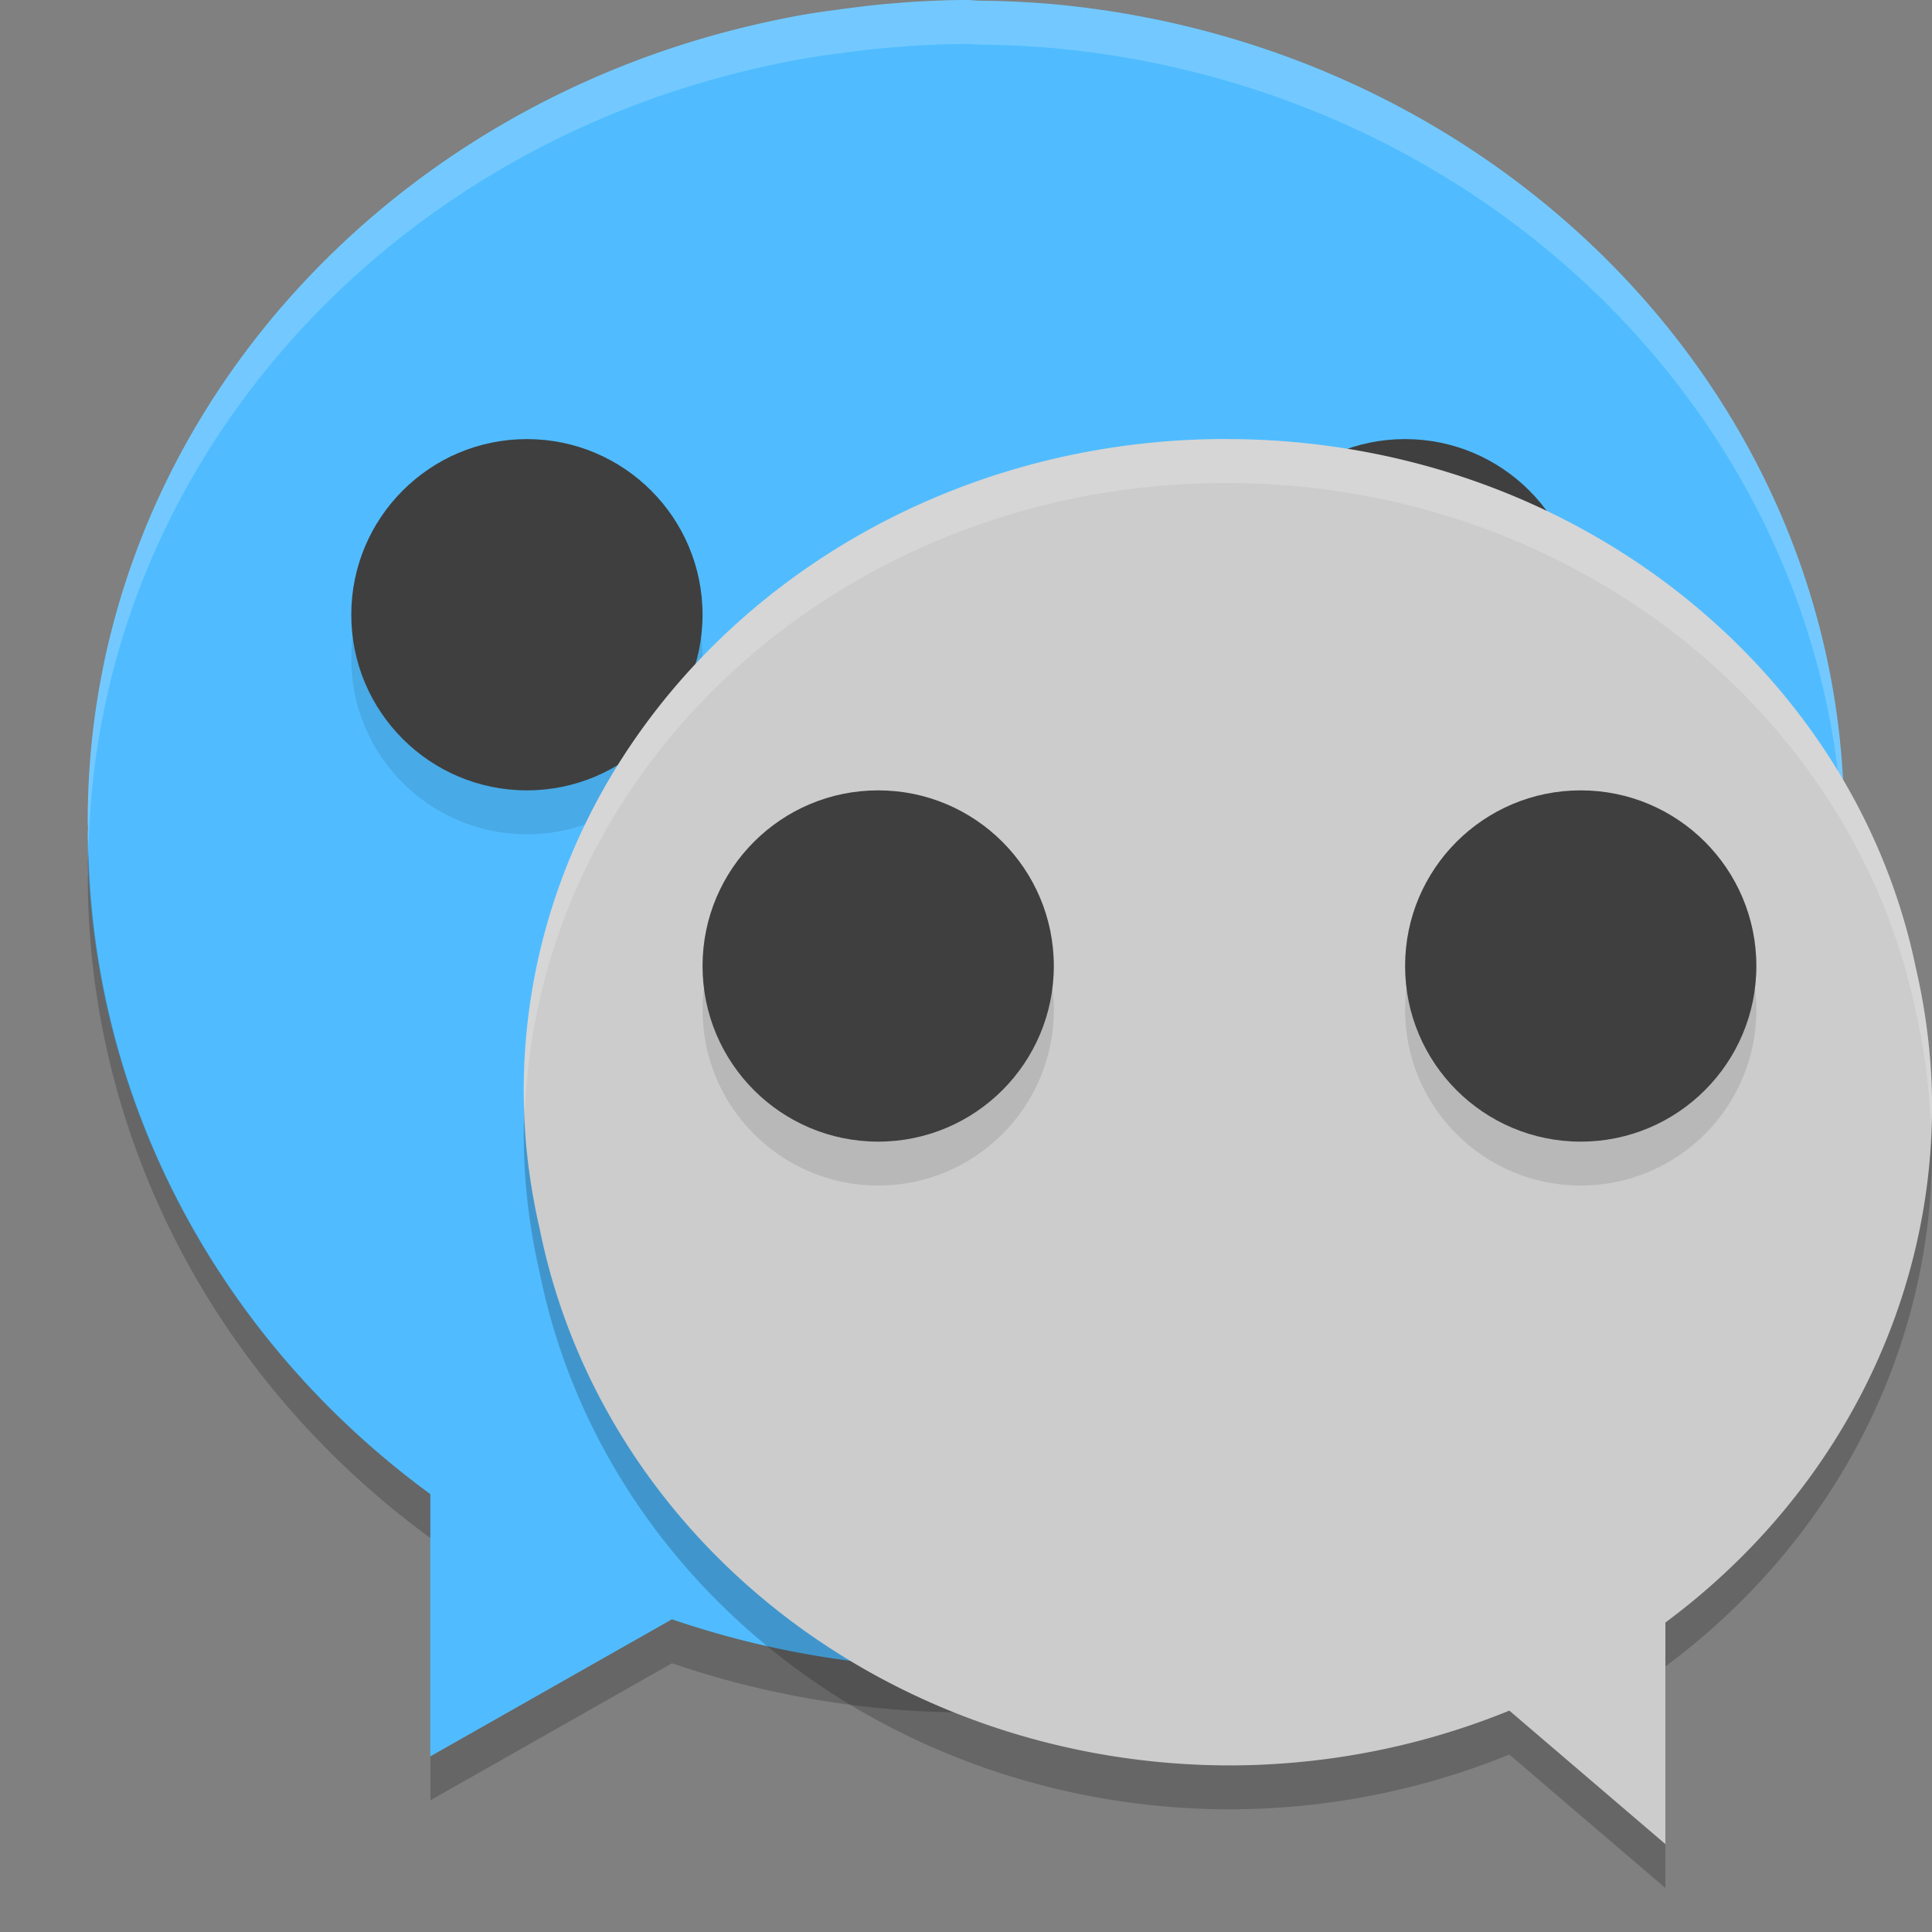 <svg width="22" height="22" version="1.1" viewBox="0 0 22 22" xmlns="http://www.w3.org/2000/svg">
 <rect x="0" y="0" width="22" height="22" fill="#808080" stroke="none"/>
 <path d="m10.997-1.7e-4a10 9.5 0 0 0 -0.853 0.041c-0.206 0.016-0.408 0.043-0.61 0.07a10 9.5 0 0 0 -0.32 0.046c-0.288 0.049-0.57 0.11-0.849 0.181a10 9.5 0 0 0 -0.055 0.014c-4.221 1.099-7.311 4.711-7.311 8.998 5.05e-5 0.031 0.003 0.062 0.003 0.093a10 9.5 0 0 0 -0.003 0.057 10 9.5 0 0 0 3.901 7.514v2.986l2.751-1.56a10 9.5 0 0 0 3.348 0.56 10 9.5 0 0 0 9.975 -9.015c8e-3 -0.111 0.014-0.221 0.018-0.333a10 9.5 0 0 0 7e-3 -0.152 10 9.5 0 0 0 -2e-3 -0.062c0-0.029 2e-3 -0.059 2e-3 -0.088 0-4.843-3.938-8.833-9.002-9.302a10 9.5 0 0 0 -0.832 -0.04c-0.056-9e-4 -0.111-0.008-0.167-0.008-6.5e-4 0-0.001-1e-7 -2e-3 0z" style="fill:#50bcff"/>
 <path d="m10.997-1.7e-4a10 9.5 0 0 0 -0.853 0.041c-0.206 0.016-0.408 0.043-0.61 0.07a10 9.5 0 0 0 -0.32 0.046c-0.288 0.049-0.57 0.11-0.849 0.181a10 9.5 0 0 0 -0.055 0.014c-4.221 1.099-7.311 4.711-7.311 8.998 5.05e-5 0.031 0.003 0.062 0.003 0.093a10 9.5 0 0 0 -0.003 0.057 10 9.5 0 0 0 0.009 0.159c0.091-4.202 3.144-7.725 7.302-8.807a10 9.5 0 0 1 0.055 -0.014c0.279-0.071 0.561-0.132 0.849-0.181a10 9.5 0 0 1 0.32 -0.046c0.202-0.028 0.404-0.054 0.61-0.07a10 9.5 0 0 1 0.853 -0.041h2e-3c0.056 0 0.111 0.007 0.167 0.008a10 9.5 0 0 1 0.832 0.04c5.002 0.463 8.898 4.364 8.993 9.126 2.62e-4 -0.007 7.5e-4 -0.014 1e-3 -0.021a10 9.5 0 0 0 8e-3 -0.152 10 9.5 0 0 0 -2e-3 -0.062c0-0.029 2e-3 -0.059 2e-3 -0.088 0-4.843-3.938-8.833-9.002-9.302a10 9.5 0 0 0 -0.832 -0.04c-0.056-9e-4 -0.111-0.008-0.167-0.008h-2e-3z" style="fill:#ffffff;opacity:.2"/>
 <path d="m1.009 9.659c-0.001 0.064-0.009 0.127-0.009 0.191 5.05e-5 0.031 0.003 0.062 0.003 0.093a10 9.5 0 0 0 -0.003 0.057 10 9.5 0 0 0 3.901 7.514v-0.5a10 9.5 0 0 1 -3.893 -7.355zm19.982 0.015c-0.004 0.104-0.009 0.208-0.017 0.312a10 9.5 0 0 1 -9.974 9.014 10 9.5 0 0 1 -3.348 -0.561l-2.751 1.561v0.5l2.751-1.56a10 9.5 0 0 0 3.348 0.56 10 9.5 0 0 0 9.975 -9.015c8e-3 -0.111 0.014-0.221 0.018-0.333a10 9.5 0 0 0 7e-3 -0.152 10 9.5 0 0 0 -2e-3 -0.062c0-0.029 2e-3 -0.059 2e-3 -0.088 0-0.06-8e-3 -0.117-9e-3 -0.176z" style="opacity:.2"/>
 <circle cx="16" cy="7" r="2" style="fill:#3f3f3f"/>
 <circle cx="6" cy="7.5" r="2" style="opacity:.1"/>
 <circle cx="6" cy="7" r="2" style="fill:#3f3f3f"/>
 <path d="m13.963 5.5c3.902 0 7.147 2.595 7.854 6.027a8 7.5 0 0 1 0.184 1.576 8 7.5 0 0 1 -3.037 5.873v2.523l-1.777-1.52a8 7.5 0 0 1 -3.186 0.624 8 7.5 0 0 1 -7.855 -6.108c-0.117-0.506-0.182-1.03-0.182-1.568 0-4.103 3.582-7.428 8-7.428z" style="opacity:.2"/>
 <path d="m13.963 5c3.902 0 7.147 2.595 7.854 6.027a8 7.5 0 0 1 0.184 1.576 8 7.5 0 0 1 -3.037 5.873v2.523l-1.777-1.52a8 7.5 0 0 1 -3.186 0.624 8 7.5 0 0 1 -7.855 -6.108c-0.117-0.506-0.182-1.03-0.182-1.568 0-4.103 3.582-7.428 8-7.428z" style="fill:#cccccc"/>
 <path d="m 13.963,5 c -4.418,0 -8,3.325 -8,7.428 0,0.081 0.011,0.16 0.014,0.24 C 6.125,8.687 9.639,5.5 13.963,5.5 c 3.902,0 7.147,2.595 7.854,6.027 a 8,7.5 0 0 1 0.17,1.309 8,7.5 0 0 0 0.014,-0.232 8,7.5 0 0 0 -0.184,-1.576 C 21.11,7.595 17.865,5 13.963,5 Z" style="fill:#ffffff;opacity:.2"/>
 <circle cx="10" cy="11.5" r="2" style="opacity:.1"/>
 <circle cx="10" cy="11" r="2" style="fill:#3f3f3f"/>
 <circle cx="18" cy="11.5" r="2" style="opacity:.1"/>
 <circle cx="18" cy="11" r="2" style="fill:#3f3f3f"/>
</svg>
